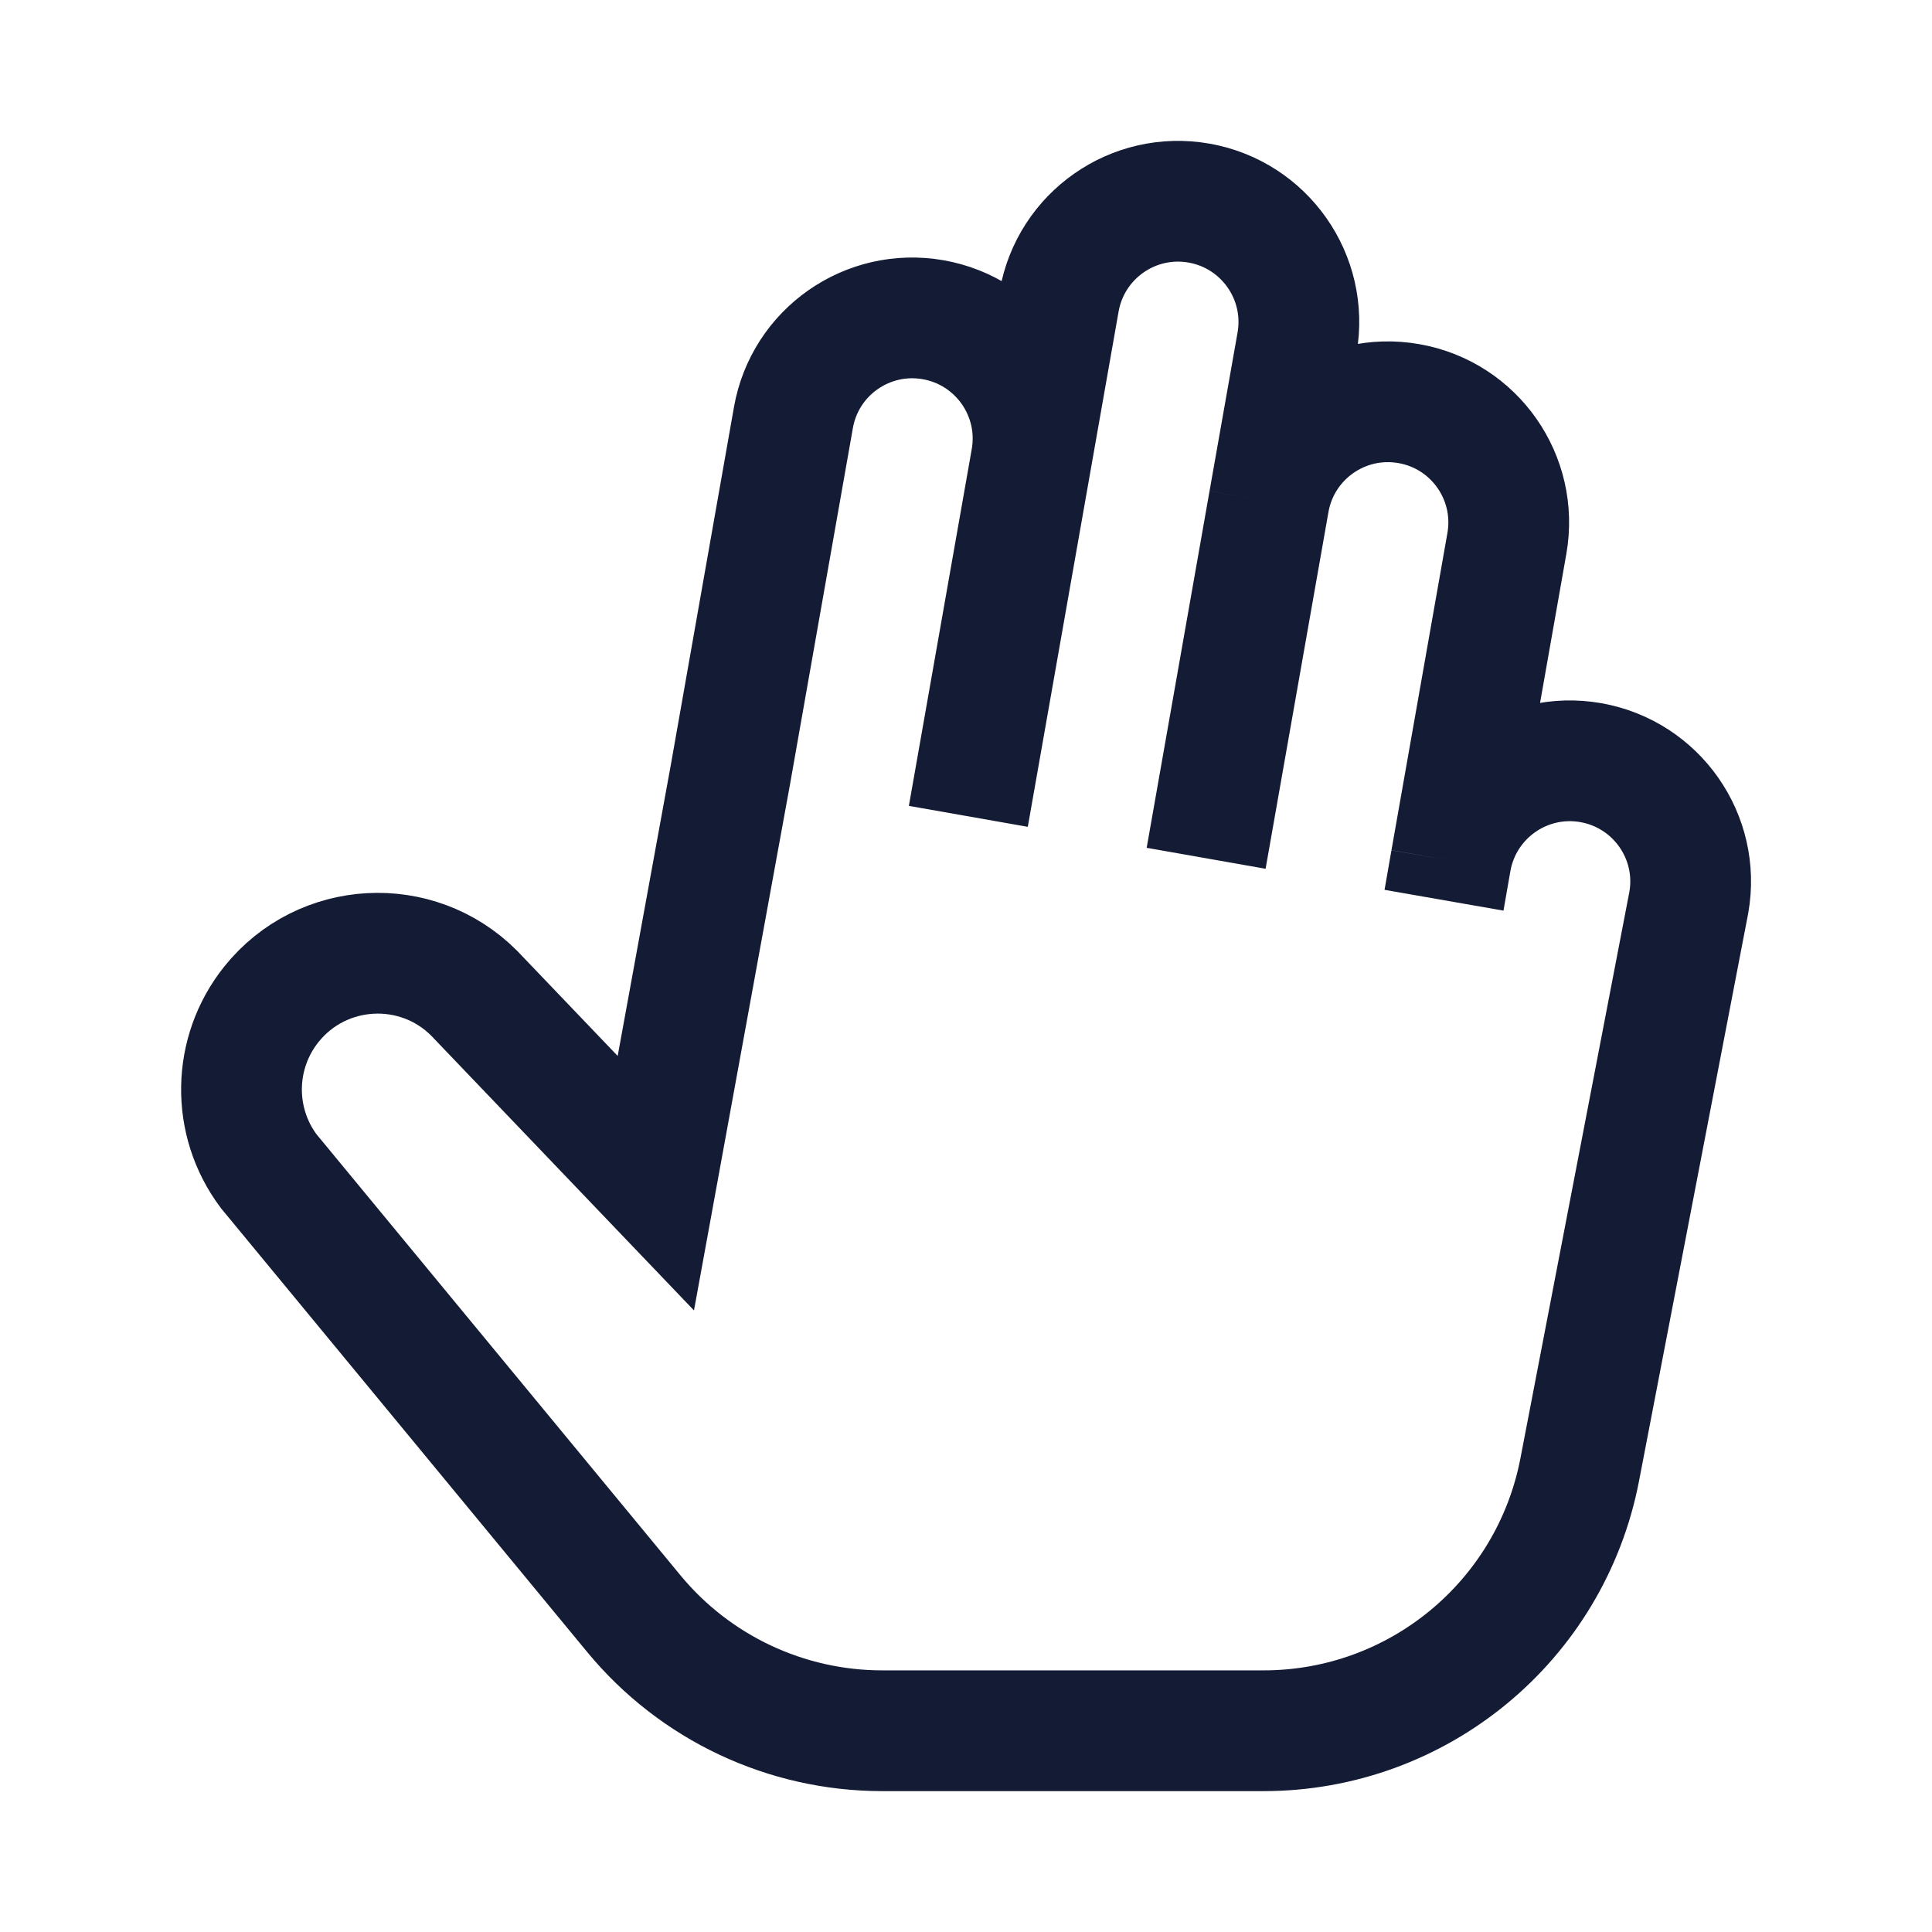 <svg width="24" height="24" viewBox="0 0 24 24" fill="none" xmlns="http://www.w3.org/2000/svg">
<path d="M12.81 5.709C12.954 4.894 12.409 4.116 11.593 3.972C10.777 3.828 9.999 4.373 9.856 5.188L9.074 9.62L8.147 14.698L5.889 12.337C5.176 11.624 4.001 11.689 3.371 12.476C2.889 13.079 2.875 13.931 3.338 14.549L7.874 20.046C8.634 20.967 9.766 21.5 10.96 21.5H15.696C17.614 21.5 19.262 20.139 19.624 18.256L20.979 11.211C21.123 10.396 20.578 9.618 19.762 9.474C18.946 9.33 18.168 9.875 18.024 10.691M12.81 5.709L13.157 3.74C13.301 2.924 14.079 2.379 14.895 2.523C15.711 2.667 16.256 3.445 16.112 4.261L15.764 6.23M12.81 5.709L12.029 10.141M15.764 6.23L14.983 10.662M15.764 6.23C15.908 5.415 16.686 4.87 17.502 5.014C18.318 5.157 18.863 5.935 18.719 6.751L18.024 10.691M18.024 10.691L17.938 11.183" stroke="#141B34" stroke-width="1.5"/>
</svg>

